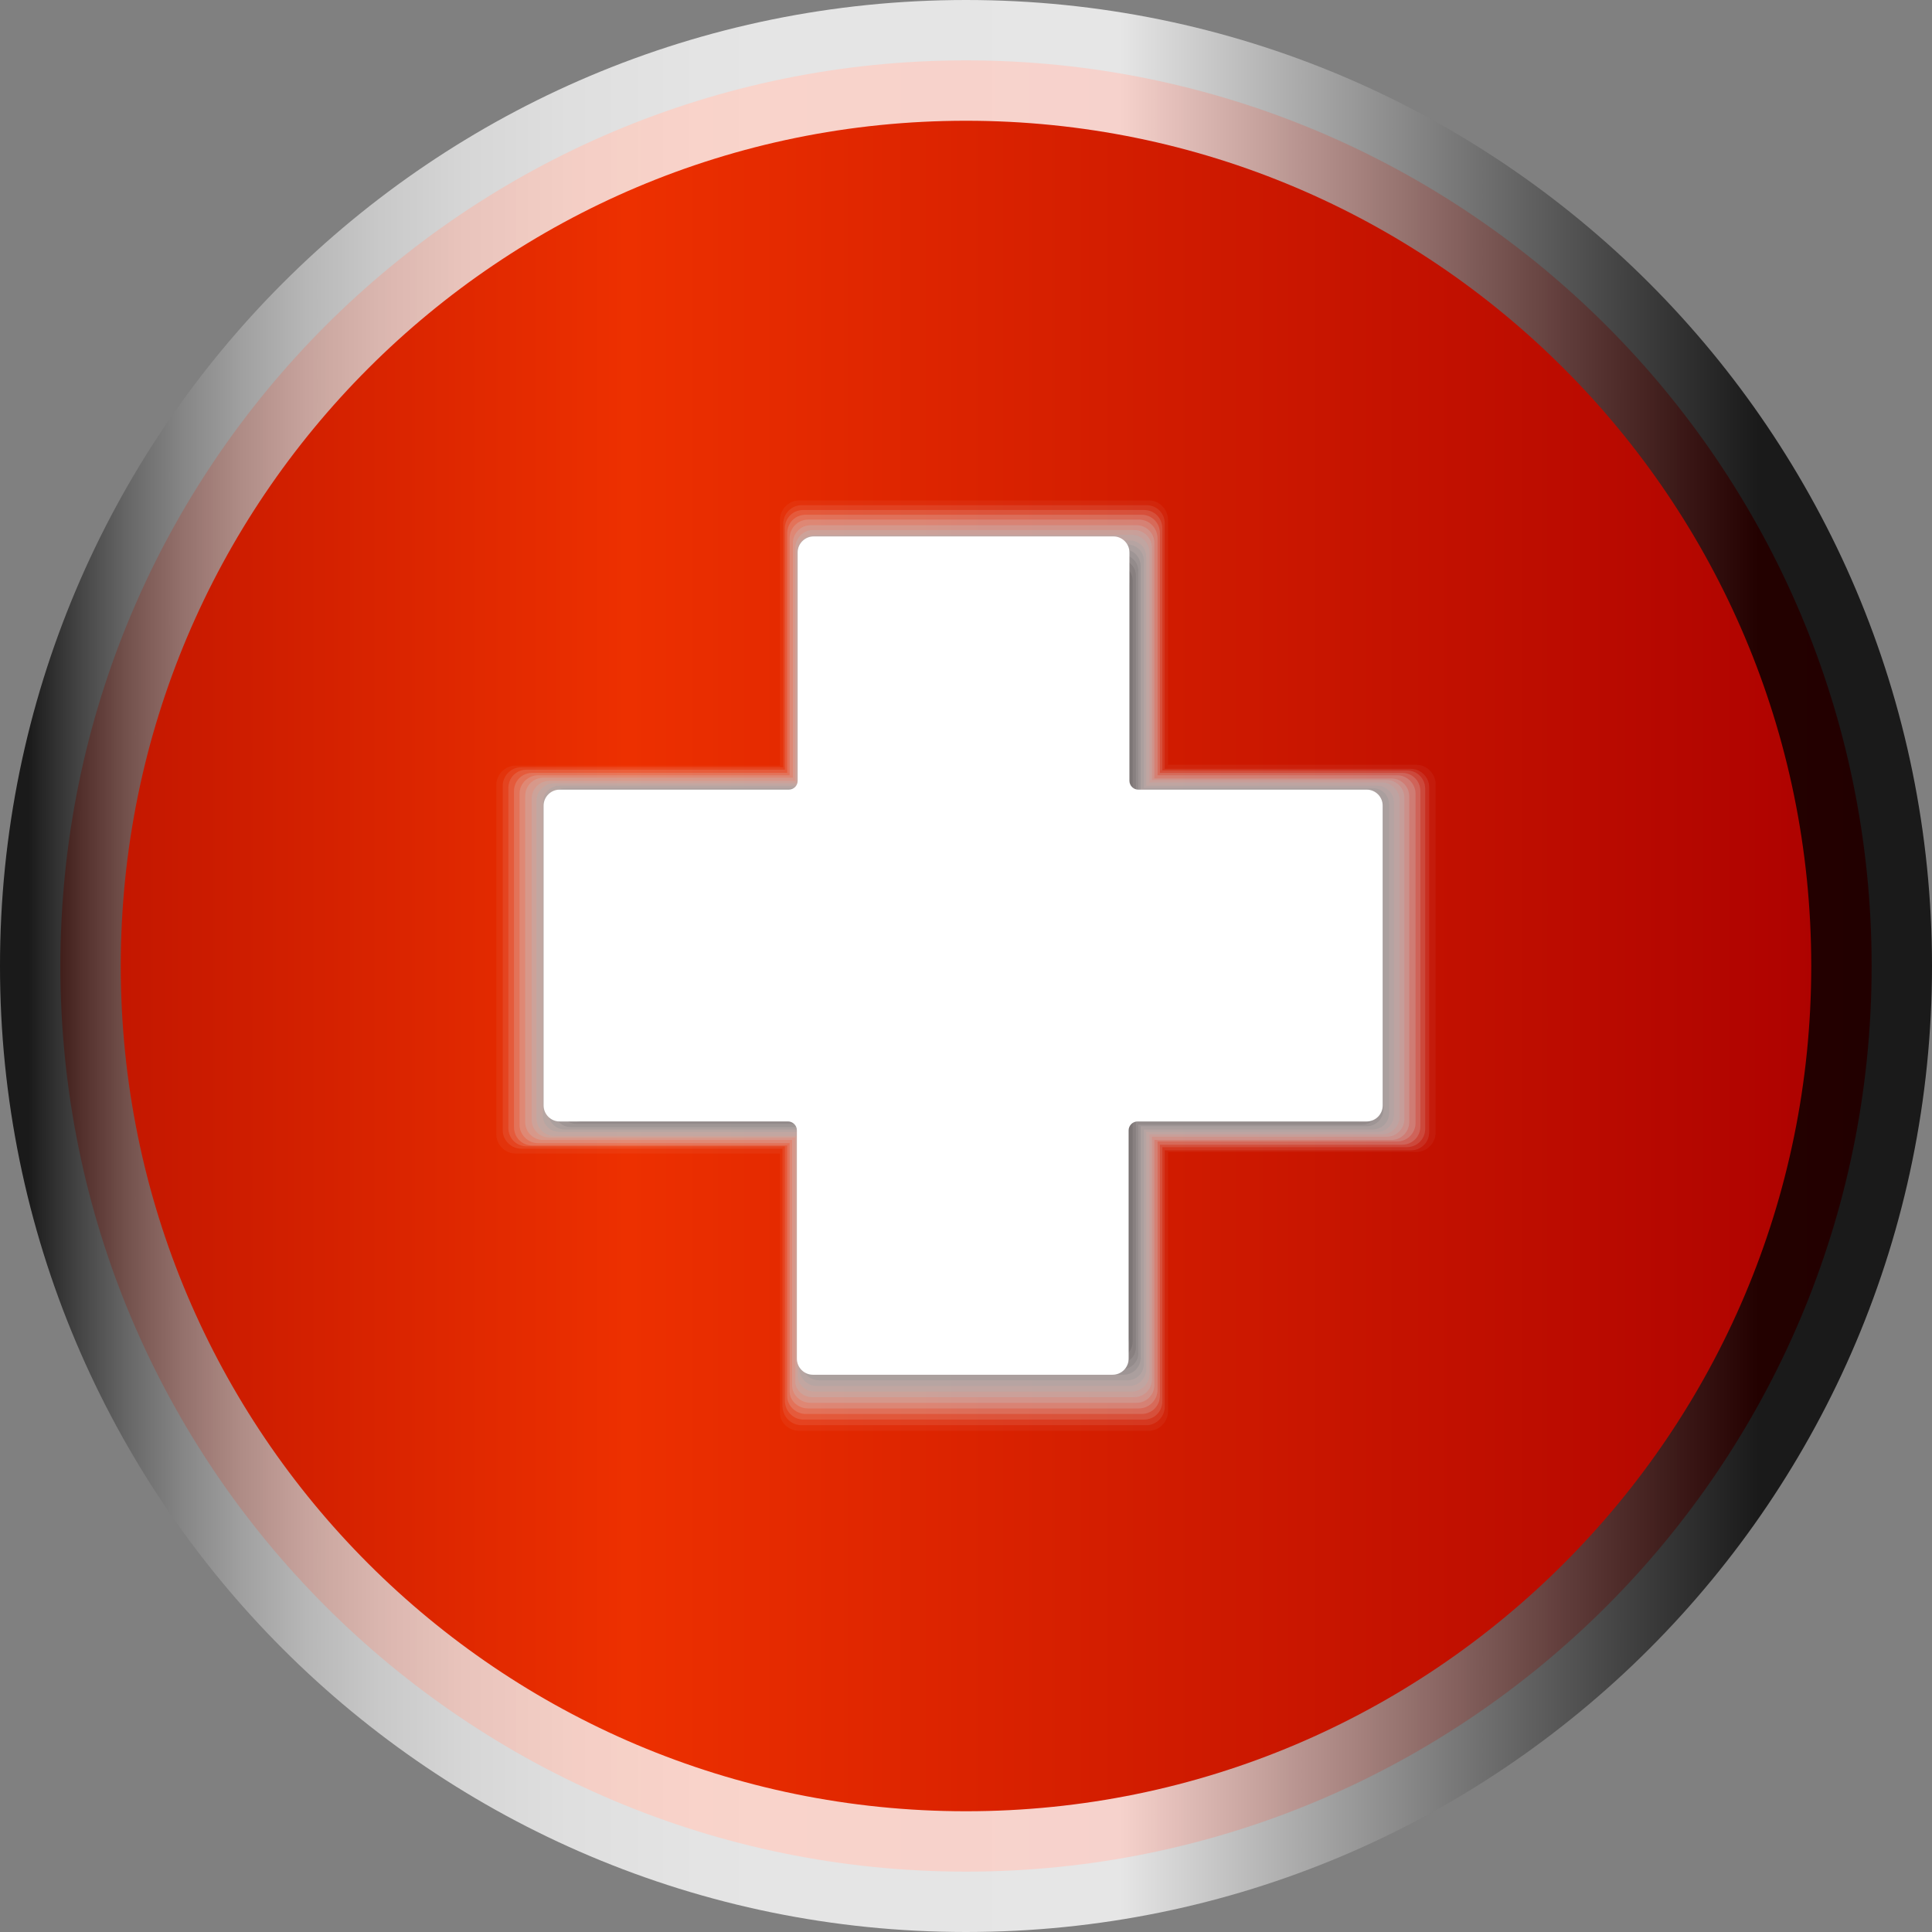 <svg width="32" height="32" viewBox="0 0 32 32" fill="none" xmlns="http://www.w3.org/2000/svg">
<rect x="0" y="0" width="32" height="32" fill="#808080" stroke="none"/>
<path d="M16 31C24.284 31 31 24.284 31 16C31 7.716 24.284 1 16 1C7.716 1 1 7.716 1 16C1 24.284 7.716 31 16 31Z" fill="url(#paint0_linear)"/>
<path opacity="0.048" d="M13.238 23.699H19.026C19.199 23.699 19.345 23.553 19.345 23.381V19.08H23.46C23.632 19.08 23.778 18.934 23.778 18.761V12.987C23.778 12.814 23.632 12.668 23.46 12.668H19.345V8.606C19.345 8.434 19.199 8.288 19.026 8.288H13.238C13.066 8.288 12.92 8.434 12.92 8.606V12.681H8.539C8.367 12.681 8.221 12.827 8.221 13V18.788C8.221 18.96 8.367 19.106 8.539 19.106H12.92V23.407C12.92 23.566 13.066 23.699 13.238 23.699Z" fill="#F5F5F5"/>
<path opacity="0.095" d="M13.278 23.606H18.986C19.159 23.606 19.292 23.46 19.292 23.301V19.053H23.367C23.54 19.053 23.672 18.92 23.672 18.748V13.04C23.672 12.867 23.526 12.734 23.367 12.734H19.292V8.672C19.292 8.5 19.159 8.367 18.986 8.367H13.278C13.106 8.367 12.973 8.513 12.973 8.672V12.708H8.632C8.46 12.708 8.327 12.854 8.327 13.013V18.721C8.327 18.894 8.473 19.026 8.632 19.026H12.96V23.274C12.96 23.473 13.106 23.606 13.278 23.606Z" fill="#ECEBEB"/>
<path opacity="0.143" d="M13.305 23.513H18.947C19.119 23.513 19.252 23.38 19.252 23.208V19H23.3C23.473 19 23.606 18.867 23.606 18.695V13.066C23.606 12.894 23.473 12.761 23.3 12.761H19.252V8.752C19.252 8.58 19.119 8.447 18.947 8.447H13.305C13.132 8.447 13 8.58 13 8.752V12.748H8.725C8.553 12.748 8.42 12.88 8.42 13.053V18.681C8.42 18.854 8.553 18.987 8.725 18.987H13V23.195C13 23.38 13.146 23.513 13.305 23.513Z" fill="#E2E0E0"/>
<path opacity="0.191" d="M13.345 23.42H18.907C19.079 23.42 19.212 23.287 19.212 23.115V18.96H23.221C23.393 18.96 23.526 18.827 23.526 18.655V13.106C23.526 12.933 23.393 12.801 23.221 12.801H19.212V8.832C19.212 8.659 19.079 8.526 18.907 8.526H13.345C13.172 8.526 13.039 8.659 13.039 8.832V12.801H8.818C8.645 12.801 8.513 12.933 8.513 13.106V18.668C8.513 18.84 8.645 18.973 8.818 18.973H13.039V23.128C13.039 23.287 13.185 23.42 13.345 23.42Z" fill="#D8D6D6"/>
<path opacity="0.238" d="M13.384 23.328H18.866C19.026 23.328 19.172 23.195 19.172 23.022V18.907H23.141C23.3 18.907 23.446 18.775 23.446 18.602V13.146C23.446 12.987 23.313 12.841 23.141 12.841H19.172V8.912C19.172 8.752 19.039 8.606 18.866 8.606H13.384C13.225 8.606 13.079 8.739 13.079 8.912V12.841H8.911C8.751 12.841 8.605 12.974 8.605 13.146V18.629C8.605 18.788 8.738 18.934 8.911 18.934H13.079V23.049C13.079 23.195 13.212 23.328 13.384 23.328Z" fill="#CECCCC"/>
<path opacity="0.286" d="M13.425 23.235H18.828C18.987 23.235 19.12 23.102 19.12 22.943V18.881H23.049C23.208 18.881 23.341 18.748 23.341 18.589V13.186C23.341 13.027 23.208 12.894 23.049 12.894H19.12V8.991C19.12 8.832 18.987 8.699 18.828 8.699H13.425C13.266 8.699 13.133 8.832 13.133 8.991V12.881H9.005C8.832 12.881 8.699 13.013 8.699 13.186V18.589C8.699 18.748 8.832 18.881 8.991 18.881H13.12V22.943C13.12 23.102 13.252 23.235 13.425 23.235Z" fill="#C5C2C2"/>
<path opacity="0.333" d="M13.452 23.142H18.788C18.947 23.142 19.08 23.009 19.08 22.85V18.828H22.969C23.129 18.828 23.261 18.695 23.261 18.535V13.212C23.261 13.053 23.129 12.92 22.969 12.92H19.08V9.071C19.08 8.912 18.947 8.779 18.788 8.779H13.465C13.306 8.779 13.173 8.912 13.173 9.071V12.934H9.098C8.938 12.934 8.806 13.066 8.806 13.226V18.549C8.806 18.708 8.938 18.841 9.098 18.841H13.173V22.863C13.16 23.009 13.292 23.142 13.452 23.142Z" fill="#BBB7B7"/>
<path opacity="0.381" d="M13.491 23.049H18.748C18.907 23.049 19.04 22.916 19.04 22.757V18.788H22.889C23.049 18.788 23.181 18.655 23.181 18.496V13.252C23.181 13.093 23.049 12.96 22.889 12.96H19.04V9.15C19.04 8.991 18.907 8.858 18.748 8.858H13.491C13.332 8.858 13.199 8.991 13.199 9.15V12.973H9.177C9.018 12.973 8.885 13.106 8.885 13.265V18.522C8.885 18.681 9.018 18.814 9.177 18.814H13.212V22.783C13.212 22.929 13.332 23.049 13.491 23.049Z" fill="#B1ADAD"/>
<path opacity="0.429" d="M13.53 22.956H18.707C18.866 22.956 18.986 22.823 18.986 22.677V18.748H22.809C22.968 18.748 23.088 18.615 23.088 18.469V13.292C23.088 13.133 22.955 13.013 22.809 13.013H18.986V9.23C18.986 9.071 18.866 8.951 18.707 8.951H13.53C13.371 8.951 13.251 9.084 13.251 9.23V13.013H9.269C9.11 13.013 8.99 13.146 8.99 13.292V18.469C8.99 18.628 9.11 18.748 9.269 18.748H13.238V22.677C13.251 22.836 13.371 22.956 13.53 22.956Z" fill="#A8A3A3"/>
<path opacity="0.476" d="M13.571 22.863H18.668C18.827 22.863 18.947 22.743 18.947 22.584V18.708H22.73C22.889 18.708 23.009 18.588 23.009 18.429V13.332C23.009 13.172 22.889 13.053 22.73 13.053H18.947V9.296C18.947 9.137 18.827 9.018 18.668 9.018H13.571C13.411 9.018 13.292 9.137 13.292 9.296V13.053H9.363C9.203 13.053 9.084 13.172 9.084 13.332V18.429C9.084 18.588 9.203 18.708 9.363 18.708H13.279V22.584C13.292 22.743 13.411 22.863 13.571 22.863Z" fill="#9E9999"/>
<path opacity="0.524" d="M13.596 22.77H18.614C18.76 22.77 18.893 22.65 18.893 22.491V18.655H22.636C22.782 18.655 22.915 18.535 22.915 18.376V13.371C22.915 13.226 22.795 13.093 22.636 13.093H18.893V9.376C18.893 9.23 18.773 9.097 18.614 9.097H13.596C13.45 9.097 13.317 9.217 13.317 9.376V13.093H9.455C9.309 13.093 9.176 13.212 9.176 13.371V18.389C9.176 18.535 9.295 18.668 9.455 18.668H13.331V22.504C13.331 22.65 13.45 22.77 13.596 22.77Z" fill="#948E8E"/>
<path opacity="0.571" d="M13.637 22.677H18.588C18.735 22.677 18.854 22.558 18.854 22.412V18.628H22.558C22.704 18.628 22.823 18.509 22.823 18.363V13.412C22.823 13.266 22.704 13.146 22.558 13.146H18.854V9.456C18.854 9.31 18.735 9.19 18.588 9.19H13.637C13.491 9.19 13.372 9.31 13.372 9.456V13.146H9.549C9.403 13.146 9.283 13.266 9.283 13.412V18.35C9.283 18.496 9.403 18.615 9.549 18.615H13.372V22.398C13.372 22.558 13.491 22.677 13.637 22.677Z" fill="#8A8484"/>
<path opacity="0.619" d="M13.677 22.584H18.549C18.695 22.584 18.814 22.464 18.814 22.318V18.575H22.478C22.624 18.575 22.743 18.455 22.743 18.309V13.451C22.743 13.305 22.624 13.185 22.478 13.185H18.814V9.535C18.814 9.389 18.695 9.27 18.549 9.27H13.677C13.531 9.27 13.411 9.389 13.411 9.535V13.185H9.641C9.495 13.185 9.376 13.305 9.376 13.451V18.323C9.376 18.469 9.495 18.588 9.641 18.588H13.411V22.331C13.411 22.464 13.531 22.584 13.677 22.584Z" fill="#817A7A"/>
<path opacity="0.667" d="M13.703 22.491H18.495C18.641 22.491 18.76 22.372 18.76 22.226V18.535H22.384C22.53 18.535 22.65 18.416 22.65 18.27V13.491C22.65 13.345 22.53 13.226 22.384 13.226H18.76V9.615C18.76 9.469 18.641 9.35 18.495 9.35H13.703C13.557 9.35 13.437 9.469 13.437 9.615V13.226H9.721C9.575 13.226 9.455 13.345 9.455 13.491V18.283C9.455 18.429 9.575 18.549 9.721 18.549H13.437V22.239C13.451 22.372 13.57 22.491 13.703 22.491Z" fill="#777070"/>
<path opacity="0.714" d="M13.743 22.398H18.455C18.601 22.398 18.707 22.279 18.707 22.146V18.495H22.292C22.438 18.495 22.544 18.376 22.544 18.243V13.531C22.544 13.385 22.424 13.279 22.292 13.279H18.707V9.695C18.707 9.549 18.588 9.442 18.455 9.442H13.743C13.597 9.442 13.491 9.562 13.491 9.695V13.265H9.814C9.668 13.265 9.562 13.385 9.562 13.518V18.23C9.562 18.376 9.681 18.482 9.814 18.482H13.477V22.133C13.491 22.279 13.61 22.398 13.743 22.398Z" fill="#6D6565"/>
<path opacity="0.762" d="M13.783 22.305H18.415C18.561 22.305 18.668 22.186 18.668 22.053V18.456H22.225C22.371 18.456 22.477 18.336 22.477 18.203V13.557C22.477 13.411 22.358 13.305 22.225 13.305H18.668V9.774C18.668 9.628 18.548 9.522 18.415 9.522H13.783C13.637 9.522 13.53 9.641 13.53 9.774V13.318H9.907C9.76 13.318 9.654 13.438 9.654 13.571V18.203C9.654 18.349 9.76 18.456 9.907 18.456H13.53V22.053C13.53 22.186 13.637 22.305 13.783 22.305Z" fill="#645B5B"/>
<path opacity="0.809" d="M13.823 22.213H18.39C18.522 22.213 18.642 22.107 18.642 21.96V18.416H22.16C22.292 18.416 22.412 18.31 22.412 18.164V13.598C22.412 13.465 22.306 13.345 22.16 13.345H18.642V9.854C18.642 9.722 18.536 9.602 18.39 9.602H13.823C13.691 9.602 13.571 9.708 13.571 9.854V13.359H10C9.868 13.359 9.748 13.465 9.748 13.611V18.177C9.748 18.31 9.854 18.43 10 18.43H13.571V21.974C13.571 22.107 13.677 22.213 13.823 22.213Z" fill="#5A5151"/>
<path opacity="0.857" d="M13.85 22.12H18.337C18.47 22.12 18.576 22.014 18.576 21.881V18.376H22.054C22.186 18.376 22.293 18.27 22.293 18.137V13.637C22.293 13.505 22.186 13.399 22.054 13.399H18.576V9.921C18.576 9.788 18.47 9.682 18.337 9.682H13.85C13.717 9.682 13.611 9.788 13.611 9.921V13.385H10.093C9.961 13.385 9.854 13.491 9.854 13.624V18.111C9.854 18.244 9.961 18.35 10.093 18.35H13.611V21.854C13.611 22.014 13.717 22.12 13.85 22.12Z" fill="#504747"/>
<path opacity="0.905" d="M13.889 22.027H18.296C18.429 22.027 18.535 21.921 18.535 21.788V18.337H21.973C22.106 18.337 22.212 18.23 22.212 18.098V13.677C22.212 13.544 22.106 13.438 21.973 13.438H18.535V10C18.535 9.867 18.429 9.761 18.296 9.761H13.889C13.756 9.761 13.65 9.867 13.65 10V13.438H10.185C10.053 13.438 9.946 13.544 9.946 13.677V18.084C9.946 18.217 10.053 18.323 10.185 18.323H13.65V21.774C13.65 21.921 13.756 22.027 13.889 22.027Z" fill="#463C3C"/>
<path opacity="0.952" d="M13.928 21.934H18.256C18.389 21.934 18.495 21.828 18.495 21.695V18.283H21.893C22.026 18.283 22.132 18.177 22.132 18.044V13.717C22.132 13.584 22.026 13.478 21.893 13.478H18.495V10.08C18.495 9.947 18.389 9.841 18.256 9.841H13.928C13.796 9.841 13.69 9.947 13.69 10.08V13.478H10.278C10.145 13.478 10.039 13.584 10.039 13.717V18.044C10.039 18.177 10.145 18.283 10.278 18.283H13.69V21.695C13.69 21.828 13.796 21.934 13.928 21.934Z" fill="#3D3232"/>
<path d="M21.814 13.518H18.455V10.159C18.455 10.027 18.349 9.92 18.216 9.92H13.969C13.836 9.92 13.743 10.027 13.743 10.159V13.518H10.371C10.238 13.518 10.146 13.624 10.146 13.743V17.991C10.146 18.124 10.252 18.217 10.371 18.217H13.73V21.575C13.73 21.708 13.836 21.814 13.955 21.814H18.203C18.336 21.814 18.442 21.708 18.442 21.575V18.217H21.8C21.933 18.217 22.039 18.111 22.039 17.991V13.743C22.039 13.624 21.946 13.518 21.814 13.518Z" fill="#332828"/>
<path d="M22.637 13.079H18.854C18.774 13.079 18.707 13.013 18.707 12.933V9.15C18.707 9.004 18.588 8.885 18.442 8.885H13.477C13.331 8.885 13.212 9.004 13.212 9.15V9.296V12.933C13.212 13.013 13.146 13.079 13.066 13.079H9.269C9.123 13.079 9.004 13.199 9.004 13.345V18.309C9.004 18.456 9.123 18.575 9.269 18.575H13.053C13.132 18.575 13.199 18.641 13.199 18.721V22.358V22.504C13.199 22.65 13.318 22.77 13.464 22.77H18.429C18.575 22.77 18.694 22.65 18.694 22.504V18.721C18.694 18.641 18.761 18.575 18.84 18.575H22.637C22.783 18.575 22.902 18.456 22.902 18.309V13.345C22.902 13.199 22.783 13.079 22.637 13.079Z" fill="white"/>
<path opacity="0.8" d="M16 31C24.284 31 31 24.284 31 16C31 7.716 24.284 1 16 1C7.716 1 1 7.716 1 16C1 24.284 7.716 31 16 31Z" stroke="url(#paint1_linear)" stroke-width="2" stroke-miterlimit="10"/>
<defs>
<linearGradient id="paint0_linear" x1="1" y1="16" x2="31" y2="16" gradientUnits="userSpaceOnUse">
<stop stop-color="#BF1400"/>
<stop offset="0.313" stop-color="#ED3000"/>
<stop offset="1" stop-color="#AB0000"/>
</linearGradient>
<linearGradient id="paint1_linear" x1="0.476" y1="16" x2="31.524" y2="16" gradientUnits="userSpaceOnUse">
<stop/>
<stop offset="0.004" stop-color="#090909"/>
<stop offset="0.028" stop-color="#373737"/>
<stop offset="0.054" stop-color="#626262"/>
<stop offset="0.083" stop-color="#888888"/>
<stop offset="0.114" stop-color="#A8A8A8"/>
<stop offset="0.148" stop-color="#C4C4C4"/>
<stop offset="0.186" stop-color="#DADADA"/>
<stop offset="0.232" stop-color="#EBEBEB"/>
<stop offset="0.287" stop-color="#F6F6F6"/>
<stop offset="0.365" stop-color="#FDFDFD"/>
<stop offset="0.582" stop-color="white"/>
<stop offset="0.669" stop-color="#BBBBBB"/>
<stop offset="0.846" stop-color="#363636"/>
<stop offset="0.923"/>
</linearGradient>
</defs>
</svg>
